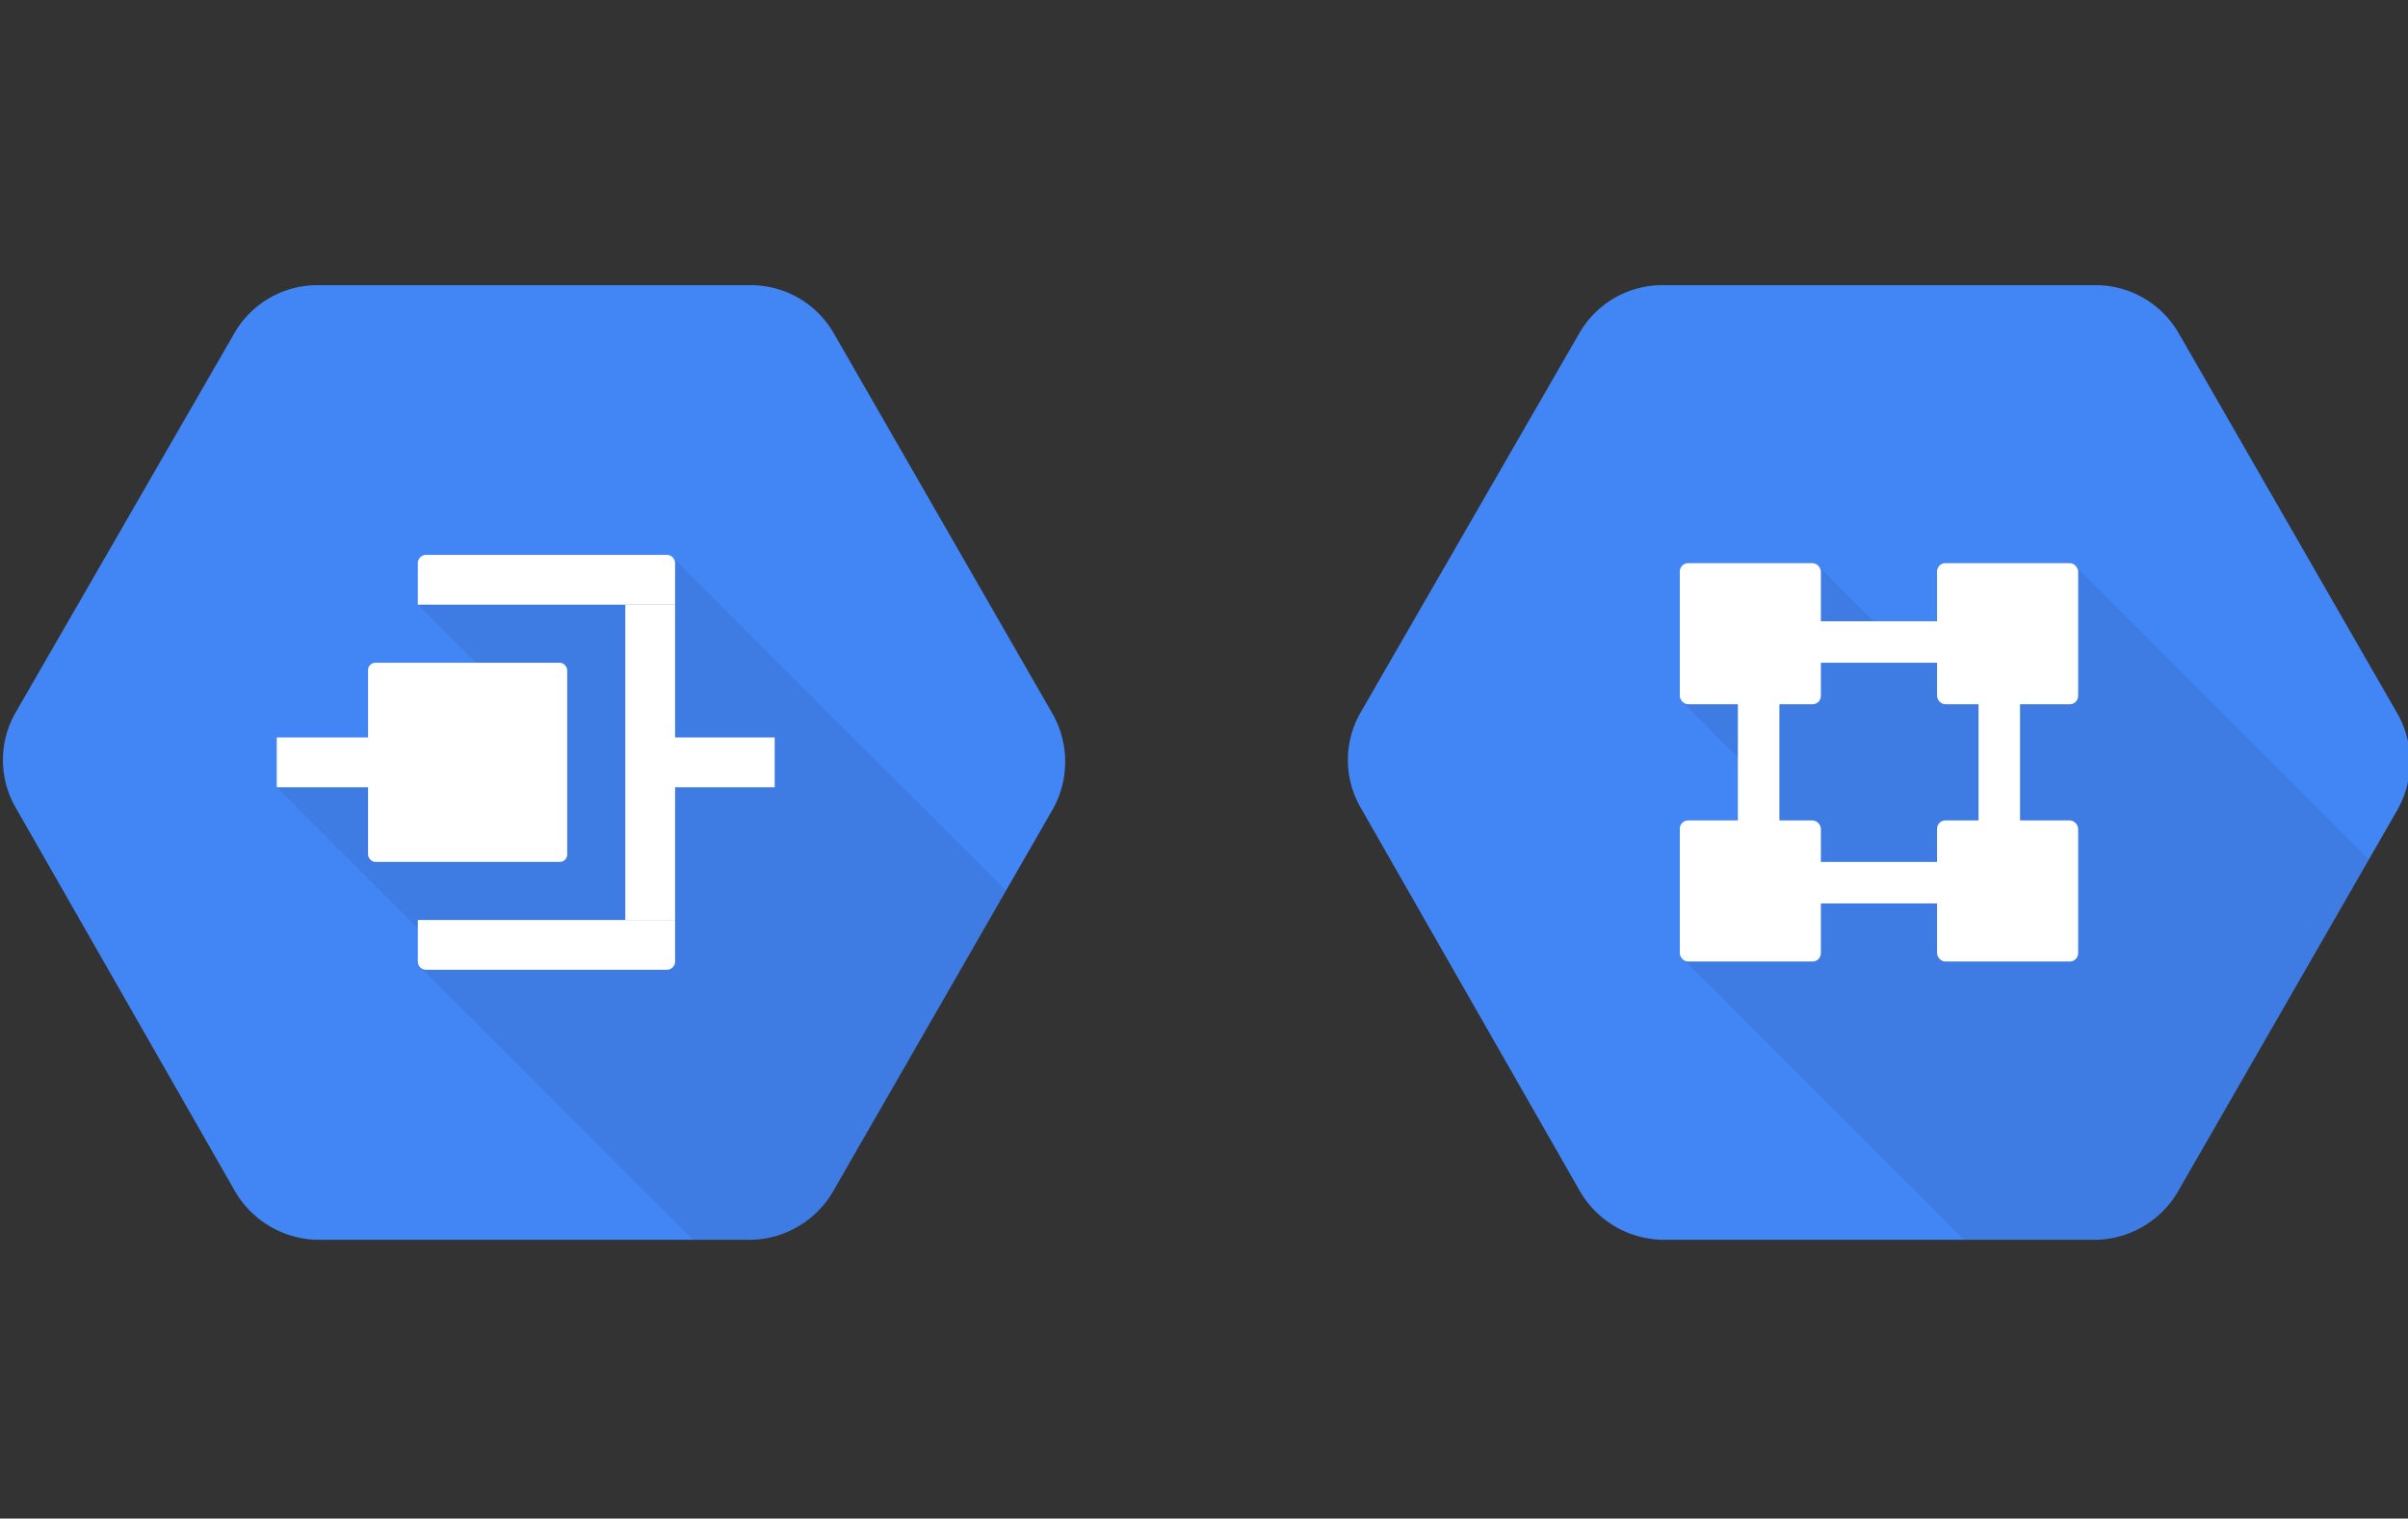 <?xml version="1.0" encoding="UTF-8" standalone="no"?>
<!-- Created with Inkscape (http://www.inkscape.org/) -->

<svg
   xmlns:dc="http://purl.org/dc/elements/1.1/"
   xmlns:cc="http://creativecommons.org/ns#"
   xmlns:rdf="http://www.w3.org/1999/02/22-rdf-syntax-ns#"
   xmlns:svg="http://www.w3.org/2000/svg"
   xmlns="http://www.w3.org/2000/svg"
   xmlns:sodipodi="http://sodipodi.sourceforge.net/DTD/sodipodi-0.dtd"
   xmlns:inkscape="http://www.inkscape.org/namespaces/inkscape"
   width="85.6mm"
   height="53.98mm"
   viewBox="0 0 85.6 53.98"
   version="1.1"
   id="svg8"
   inkscape:version="0.92.5 (2060ec1f9f, 2020-04-08)"
   sodipodi:docname="connect.svg">
  <rect x="0" y="0" width="85.6" height="53.98" fill="#333333" stroke="none"/>
  <defs
     id="defs2" />
  <sodipodi:namedview
     id="base"
     pagecolor="#ffffff"
     bordercolor="#666666"
     borderopacity="1.0"
     inkscape:pageopacity="0.0"
     inkscape:pageshadow="2"
     inkscape:zoom="2.8"
     inkscape:cx="129.31553"
     inkscape:cy="94.681616"
     inkscape:document-units="mm"
     inkscape:current-layer="layer1"
     showgrid="false"
     units="mm"
     fit-margin-top="0"
     fit-margin-left="0"
     fit-margin-right="0"
     fit-margin-bottom="0"
     inkscape:window-width="1730"
     inkscape:window-height="830"
     inkscape:window-x="326"
     inkscape:window-y="291"
     inkscape:window-maximized="0" />
  <g
     inkscape:label="Layer 1"
     inkscape:groupmode="layer"
     id="layer1"
     transform="translate(0,-243.02)">
    <path
       style="opacity:0;fill:#ffffff;fill-opacity:1;stroke:#009bff;stroke-width:0.094;stroke-miterlimit:4;stroke-dasharray:none;stroke-opacity:1"
       d="M 0.076,270.116 V 243.279 H 42.787 85.498 v 26.836 26.836 H 42.787 0.076 Z"
       id="path919"
       inkscape:connector-curvature="0" />
    <g
       id="g913"
       transform="translate(0.123,3.142)">
      <g
         transform="matrix(0.295,0,0,0.295,-0.02,248.097)"
         id="g833">
        <path
           inkscape:connector-curvature="0"
           d="M 126.47,58.12 100.17,12.38 A 11.56,11.56 0 0 0 90.31,6.5 H 37.7 a 11.55,11.55 0 0 0 -9.86,5.88 L 1.53,58 a 11.48,11.48 0 0 0 0,11.44 l 26.3,46 a 11.77,11.77 0 0 0 9.86,6.09 H 90.3 a 11.73,11.73 0 0 0 9.87,-6.06 l 26.3,-45.74 a 11.73,11.73 0 0 0 0,-11.61 z"
           style="fill:#4285f4"
           id="path817" />
        <path
           inkscape:connector-curvature="0"
           d="M 80.69,39.31 50,45 60.24,55.24 33,67 52,86 50.25,88.63 83.11,121.5 h 7.19 a 11.73,11.73 0 0 0 9.87,-6.06 l 20.69,-36 z"
           style="opacity:0.07;isolation:isolate"
           id="path819" />
        <rect
           x="79.5"
           y="61"
           width="13.5"
           height="6"
           style="fill:#ffffff"
           id="rect821" />
        <rect
           x="75"
           y="45"
           width="6"
           height="38"
           style="fill:#ffffff"
           id="rect823" />
        <rect
           x="33"
           y="61"
           width="12"
           height="6"
           style="fill:#ffffff"
           id="rect825" />
        <path
           inkscape:connector-curvature="0"
           d="m 51,39 h 29 a 1,1 0 0 1 1,1 v 0 5 H 50 v -5 a 1,1 0 0 1 1,-1 z"
           style="fill:#ffffff"
           id="path827" />
        <path
           inkscape:connector-curvature="0"
           d="m 50,83 h 31 v 5 a 1,1 0 0 1 -1,1 H 51 a 1,1 0 0 1 -1,-1 v 0 z"
           style="fill:#ffffff"
           id="path829" />
        <rect
           x="44"
           y="52"
           width="24"
           height="24"
           rx="0.89"
           ry="0.89"
           style="fill:#ffffff"
           id="rect831" />
      </g>
      <g
         transform="matrix(0.295,0,0,0.295,47.791,248.097)"
         id="g873">
        <path
           inkscape:connector-curvature="0"
           d="M 126.47,58.12 100.17,12.38 A 11.56,11.56 0 0 0 90.31,6.5 H 37.7 a 11.55,11.55 0 0 0 -9.86,5.88 L 1.53,58 a 11.48,11.48 0 0 0 0,11.44 l 26.3,46 a 11.77,11.77 0 0 0 9.86,6.09 H 90.3 a 11.73,11.73 0 0 0 9.87,-6.06 l 26.3,-45.74 a 11.73,11.73 0 0 0 0,-11.61 z"
           style="fill:#4285f4"
           id="path853" />
        <path
           inkscape:connector-curvature="0"
           d="m 87.64,40.3 -20.91,10.05 -10,-10 -16.34,16.42 10.88,10.88 -10.9,20 33.88,33.85 H 90.3 a 11.73,11.73 0 0 0 9.87,-6.06 L 123,75.69 Z"
           style="opacity:0.07;isolation:isolate"
           id="path855" />
        <rect
           x="47"
           y="54.5"
           width="5"
           height="19.5"
           style="fill:#ffffff"
           id="rect857" />
        <rect
           x="76"
           y="52.13"
           width="5"
           height="21.82"
           style="fill:#ffffff"
           id="rect859" />
        <rect
           x="54.38"
           y="47"
           width="19.25"
           height="5"
           style="fill:#ffffff"
           id="rect861" />
        <rect
           x="54.38"
           y="76"
           width="19.25"
           height="5"
           style="fill:#ffffff"
           id="rect863" />
        <rect
           x="40"
           y="40"
           width="17"
           height="17"
           rx="1"
           ry="1"
           style="fill:#ffffff"
           id="rect865" />
        <rect
           x="71"
           y="40"
           width="17"
           height="17"
           rx="1"
           ry="1"
           style="fill:#ffffff"
           id="rect867" />
        <rect
           x="40"
           y="71"
           width="17"
           height="17"
           rx="1"
           ry="1"
           style="fill:#ffffff"
           id="rect869" />
        <rect
           x="71"
           y="71"
           width="17"
           height="17"
           rx="1"
           ry="1"
           style="fill:#ffffff"
           id="rect871" />
      </g>
    </g>
  </g>
</svg>
